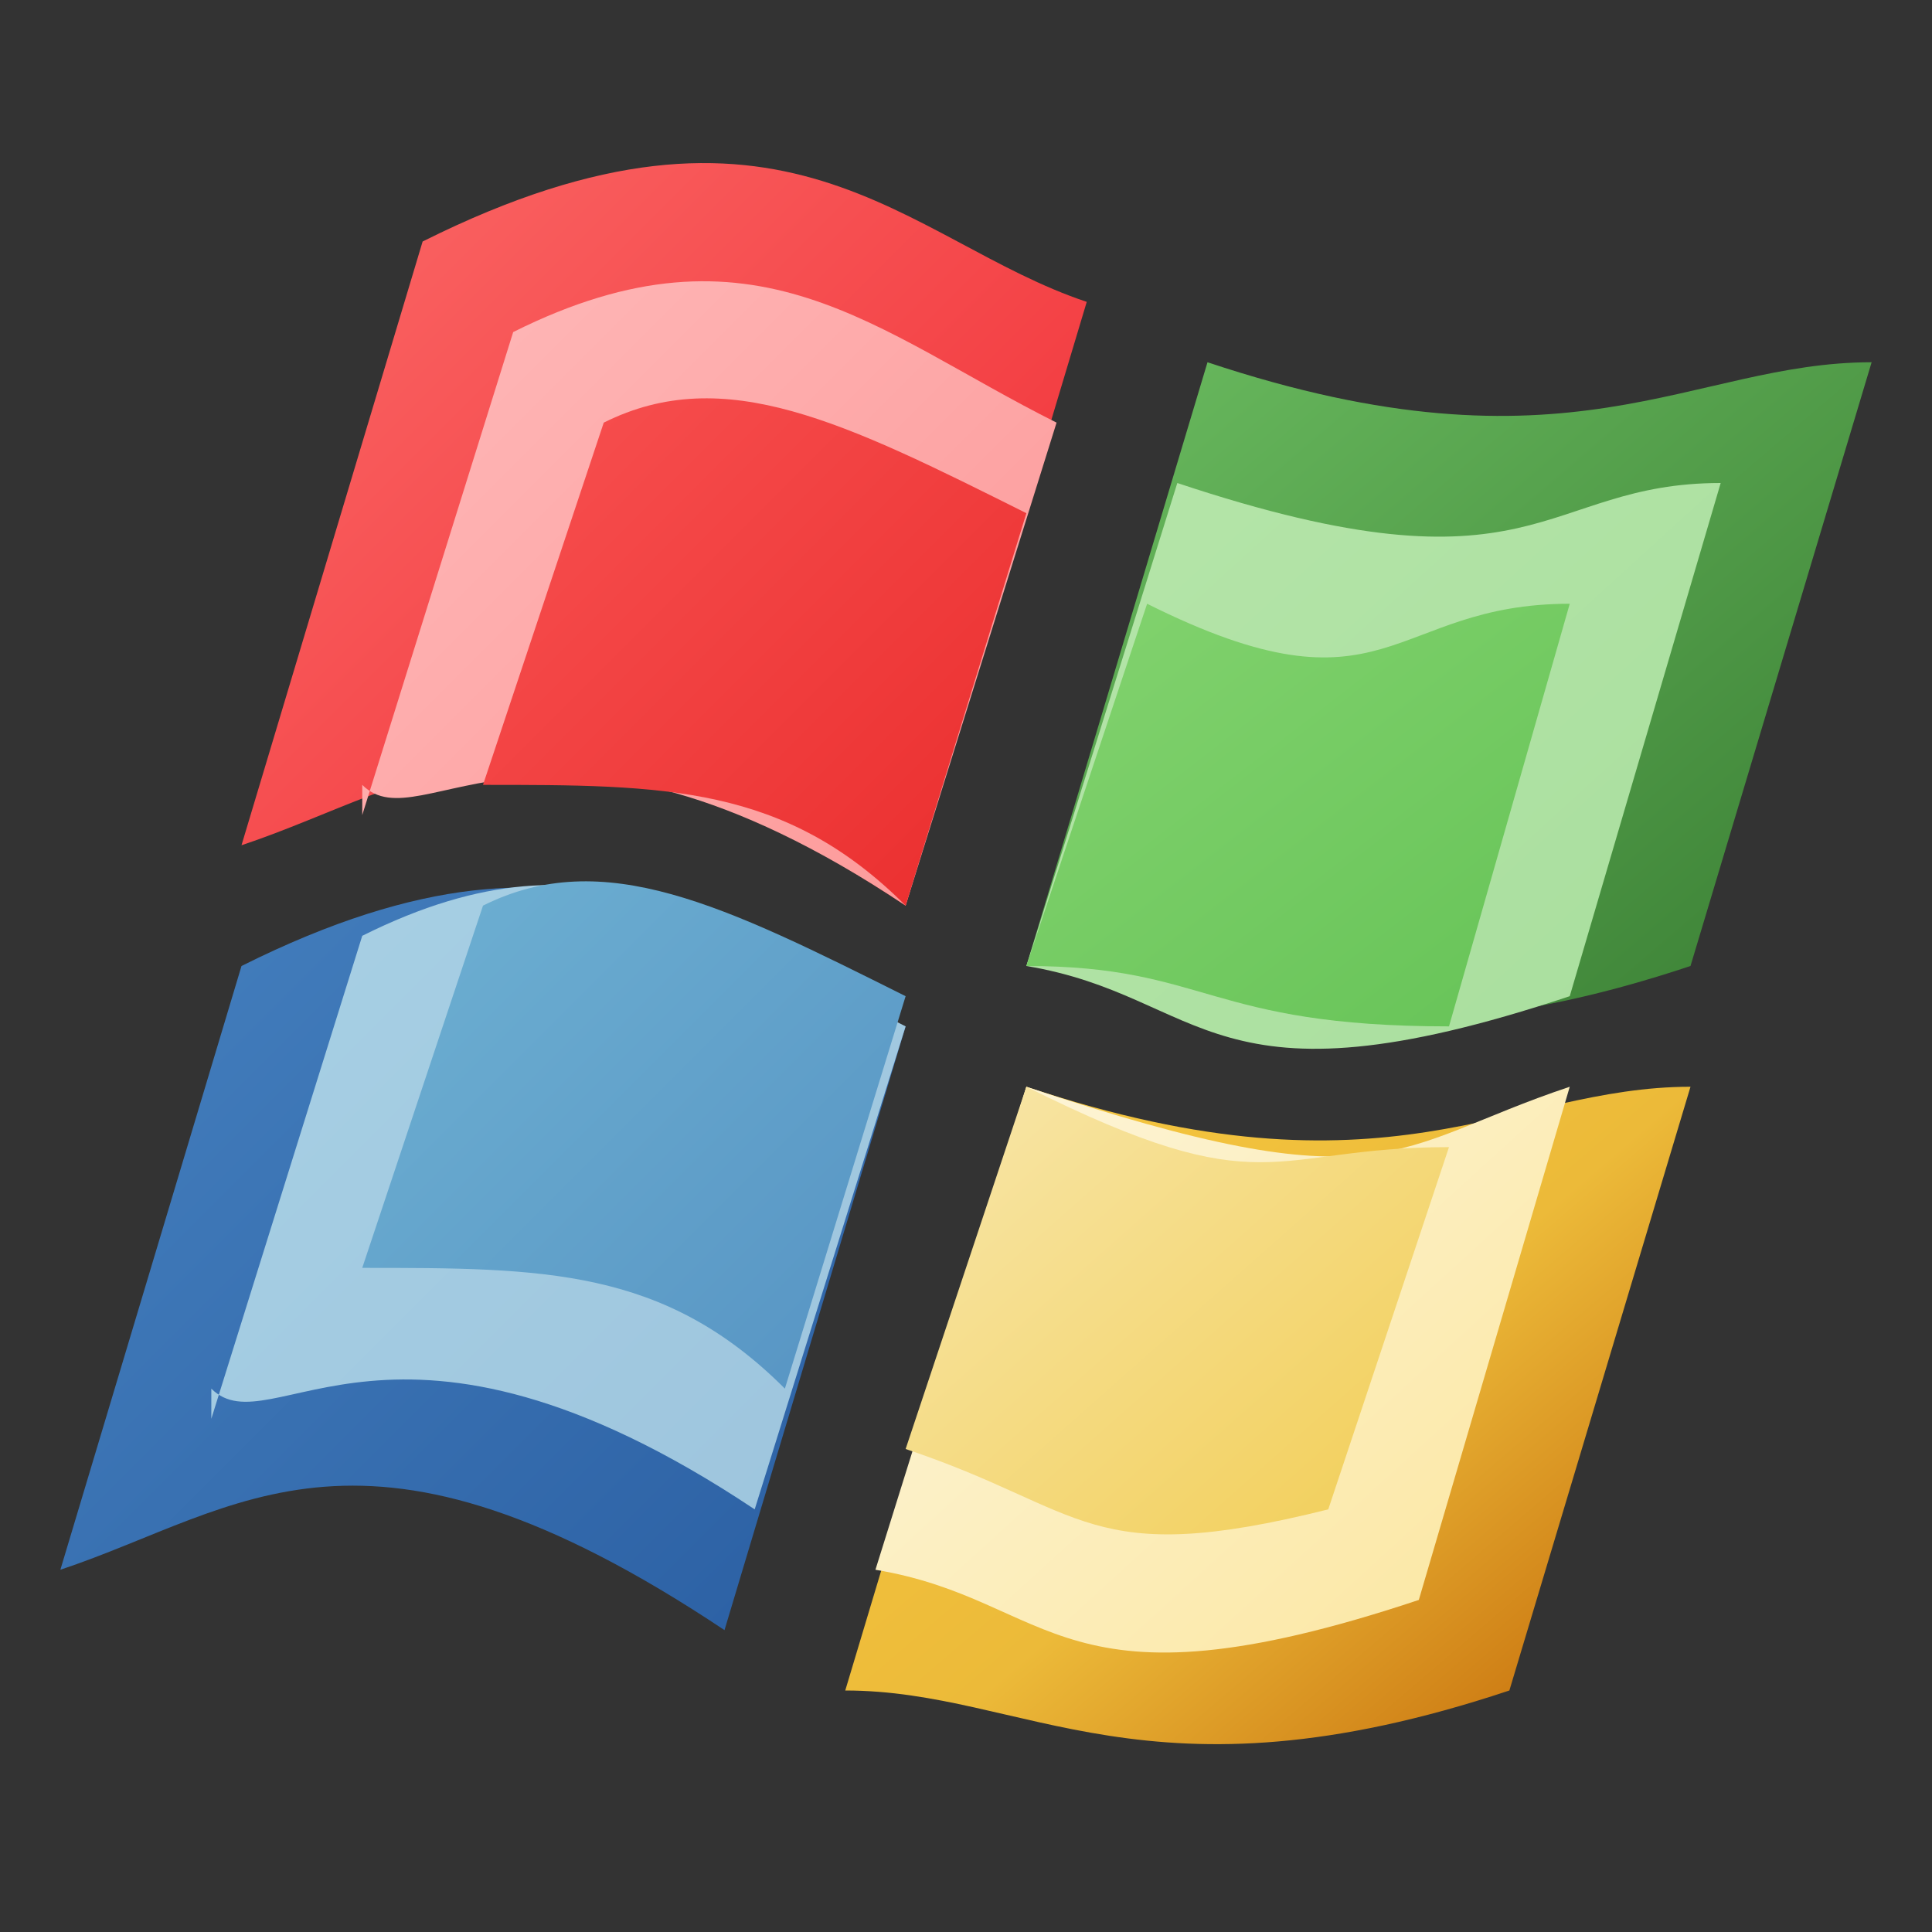 <?xml version="1.0" encoding="utf-8" standalone="yes"?>
<!DOCTYPE svg PUBLIC "-//W3C//DTD SVG 1.1//EN" "http://www.w3.org/Graphics/SVG/1.1/DTD/svg11.dtd">
<svg xmlns="http://www.w3.org/2000/svg" xmlns:xlink="http://www.w3.org/1999/xlink"
	width="16" height="16" version="1.1">
	<rect width="100%" height="100%" fill="#333333" stroke="none"/>
	<title>Windows</title>
	<desc>Windows</desc>
	<g id="icon" transform="translate(8,8)">
		<defs>
			<linearGradient id="backing-blue" x1="0%" y1="0%" x2="100%"
				y2="100%">
				<stop offset="0%" stop-color="#4783c1" />
				<stop offset="100%" stop-color="#2a5ea2" />
			</linearGradient>
			<linearGradient id="inner-blue" x1="0%" y1="0%" x2="100%" y2="100%">
				<stop offset="0%" stop-color="#a8d1e5" />
				<stop offset="100%" stop-color="#9dc4dd" />
			</linearGradient>
			<linearGradient id="center-blue" x1="0%" y1="0%" x2="100%" y2="100%">
				<stop offset="0%" stop-color="#6fb2d3" />
				<stop offset="100%" stop-color="#5693c3" />
			</linearGradient>
			<linearGradient id="backing-red" x1="0%" y1="0%" x2="100%" y2="100%">
				<stop offset="0%" stop-color="#fc6d6b" />
				<stop offset="100%" stop-color="#ef2a31" />
			</linearGradient>
			<linearGradient id="inner-red" x1="0%" y1="0%" x2="100%" y2="100%">
				<stop offset="0%" stop-color="#ffbbbb" />
				<stop offset="100%" stop-color="#fc9797" />
			</linearGradient>
			<linearGradient id="center-red" x1="0%" y1="0%" x2="100%" y2="100%">
				<stop offset="0%" stop-color="#f85252" />
				<stop offset="100%" stop-color="#ea2d2d" />
			</linearGradient>
			<linearGradient id="backing-green" x1="0%" y1="0%" x2="100%"
				y2="100%">
				<stop offset="0%" stop-color="#6bbc60" />
				<stop offset="100%" stop-color="#377b31" />
			</linearGradient>
			<linearGradient id="inner-green" x1="0%" y1="0%" x2="100%" y2="100%">
				<stop offset="0%" stop-color="#b5e5a9" />
				<stop offset="100%" stop-color="#a8de9d" />
			</linearGradient>
			<linearGradient id="center-green" x1="0%" y1="0%" x2="100%"
				y2="100%">
				<stop offset="0%" stop-color="#83d36f" />
				<stop offset="100%" stop-color="#66c357" />
			</linearGradient>
			<linearGradient id="backing-yellow" x1="0%" y1="0%" x2="100%"
				y2="100%">
				<stop offset="0%" stop-color="#f8ca41" />
				<stop offset="50%" stop-color="#ecba39" />
				<stop offset="100%" stop-color="#bd5b00" />
			</linearGradient>
			<linearGradient id="inner-yellow" x1="0%" y1="0%" x2="100%"
				y2="100%">
				<stop offset="0%" stop-color="#fdf6dd" />
				<stop offset="100%" stop-color="#fbe59a" />
			</linearGradient>
			<linearGradient id="center-yellow" x1="0%" y1="0%" x2="100%"
				y2="100%">
				<stop offset="0%" stop-color="#f8e7ac" />
				<stop offset="100%" stop-color="#f1cc50" />
			</linearGradient>
		</defs>
		<g id="red">
			<path fill="url(#backing-red)"
				d="M-6,-1 l1.5,-5 c3,-1.5 4,0 5.5,0.5 l-1.5,5 c-3,-2 -4,-1 -5.5,-0.5" />
			<path fill="url(#inner-red)"
				d="M-5,-1.25 l1.25,-4 c2,-1 3,0 4.5,0.75 l-1.25,4 c-3,-2 -4,-0.5 -4.5,-1" />
			<path fill="url(#center-red)"
				d="M-4,-1.5 l1,-3 c1,-0.5 2,0 3.5,0.75 l-1,3.25 c-1,-1 -2,-1 -3.5,-1" />
		</g>
		<g id="blue">
			<path fill="url(#backing-blue)"
				d="M-7.5,5 l1.5,-5 c3,-1.5 4,0 5.5,0.5 l-1.5,5 c-3,-2 -4,-1 -5.5,-0.5" />
			<path fill="url(#inner-blue)"
				d="M-6.25,3.75 l1.25,-4 c2,-1 3,0 4.5,0.75 l-1.25,4 c-3,-2 -4,-0.5 -4.5,-1" />
			<path fill="url(#center-blue)"
				d="M-5,2.5 l1,-3 c1,-0.5 2,0 3.5,0.75 l-1,3.25 c-1,-1 -2,-1 -3.5,-1" />
		</g>
		<g id="green">
			<path fill="url(#backing-green)" d="M0.5,0 l1.5,-5 c3,1 4,0 5.5,0 l-1.5,5 c-3,1 -4,0 -5.5,0" />
			<path fill="url(#inner-green)"
				d="M0.5,0 l1.25,-4 c3,1 3,0 4.5,0 l-1.25,4.25 c-3,1 -3,0 -4.5,-0.25" />
			<path fill="url(#center-green)" d="M0.5,0 l1,-3 c2,1 2,0 3.5,0 l-1,3.5 c-2,0 -2,-0.5 -3.5,-0.5" />
		</g>
		<g id="yellow">
			<path fill="url(#backing-yellow)" d="M-1,6 l1.5,-5 c3,1 4,0 5.5,0 l-1.5,5 c-3,1 -4,0 -5.5,0" />
			<path fill="url(#inner-yellow)"
				d="M-0.75,5 l1.25,-4 c3,1 3,0.5 4.5,0 l-1.25,4.25 c-3,1 -3,0 -4.5,-0.25" />
			<path fill="url(#center-yellow)"
				d="M-0.5,4 l1,-3 c2,1 2,0.5 3.5,0.5 l-1,3 c-2,0.5 -2,0 -3.5,-0.5" />
		</g>
	</g>
</svg>
